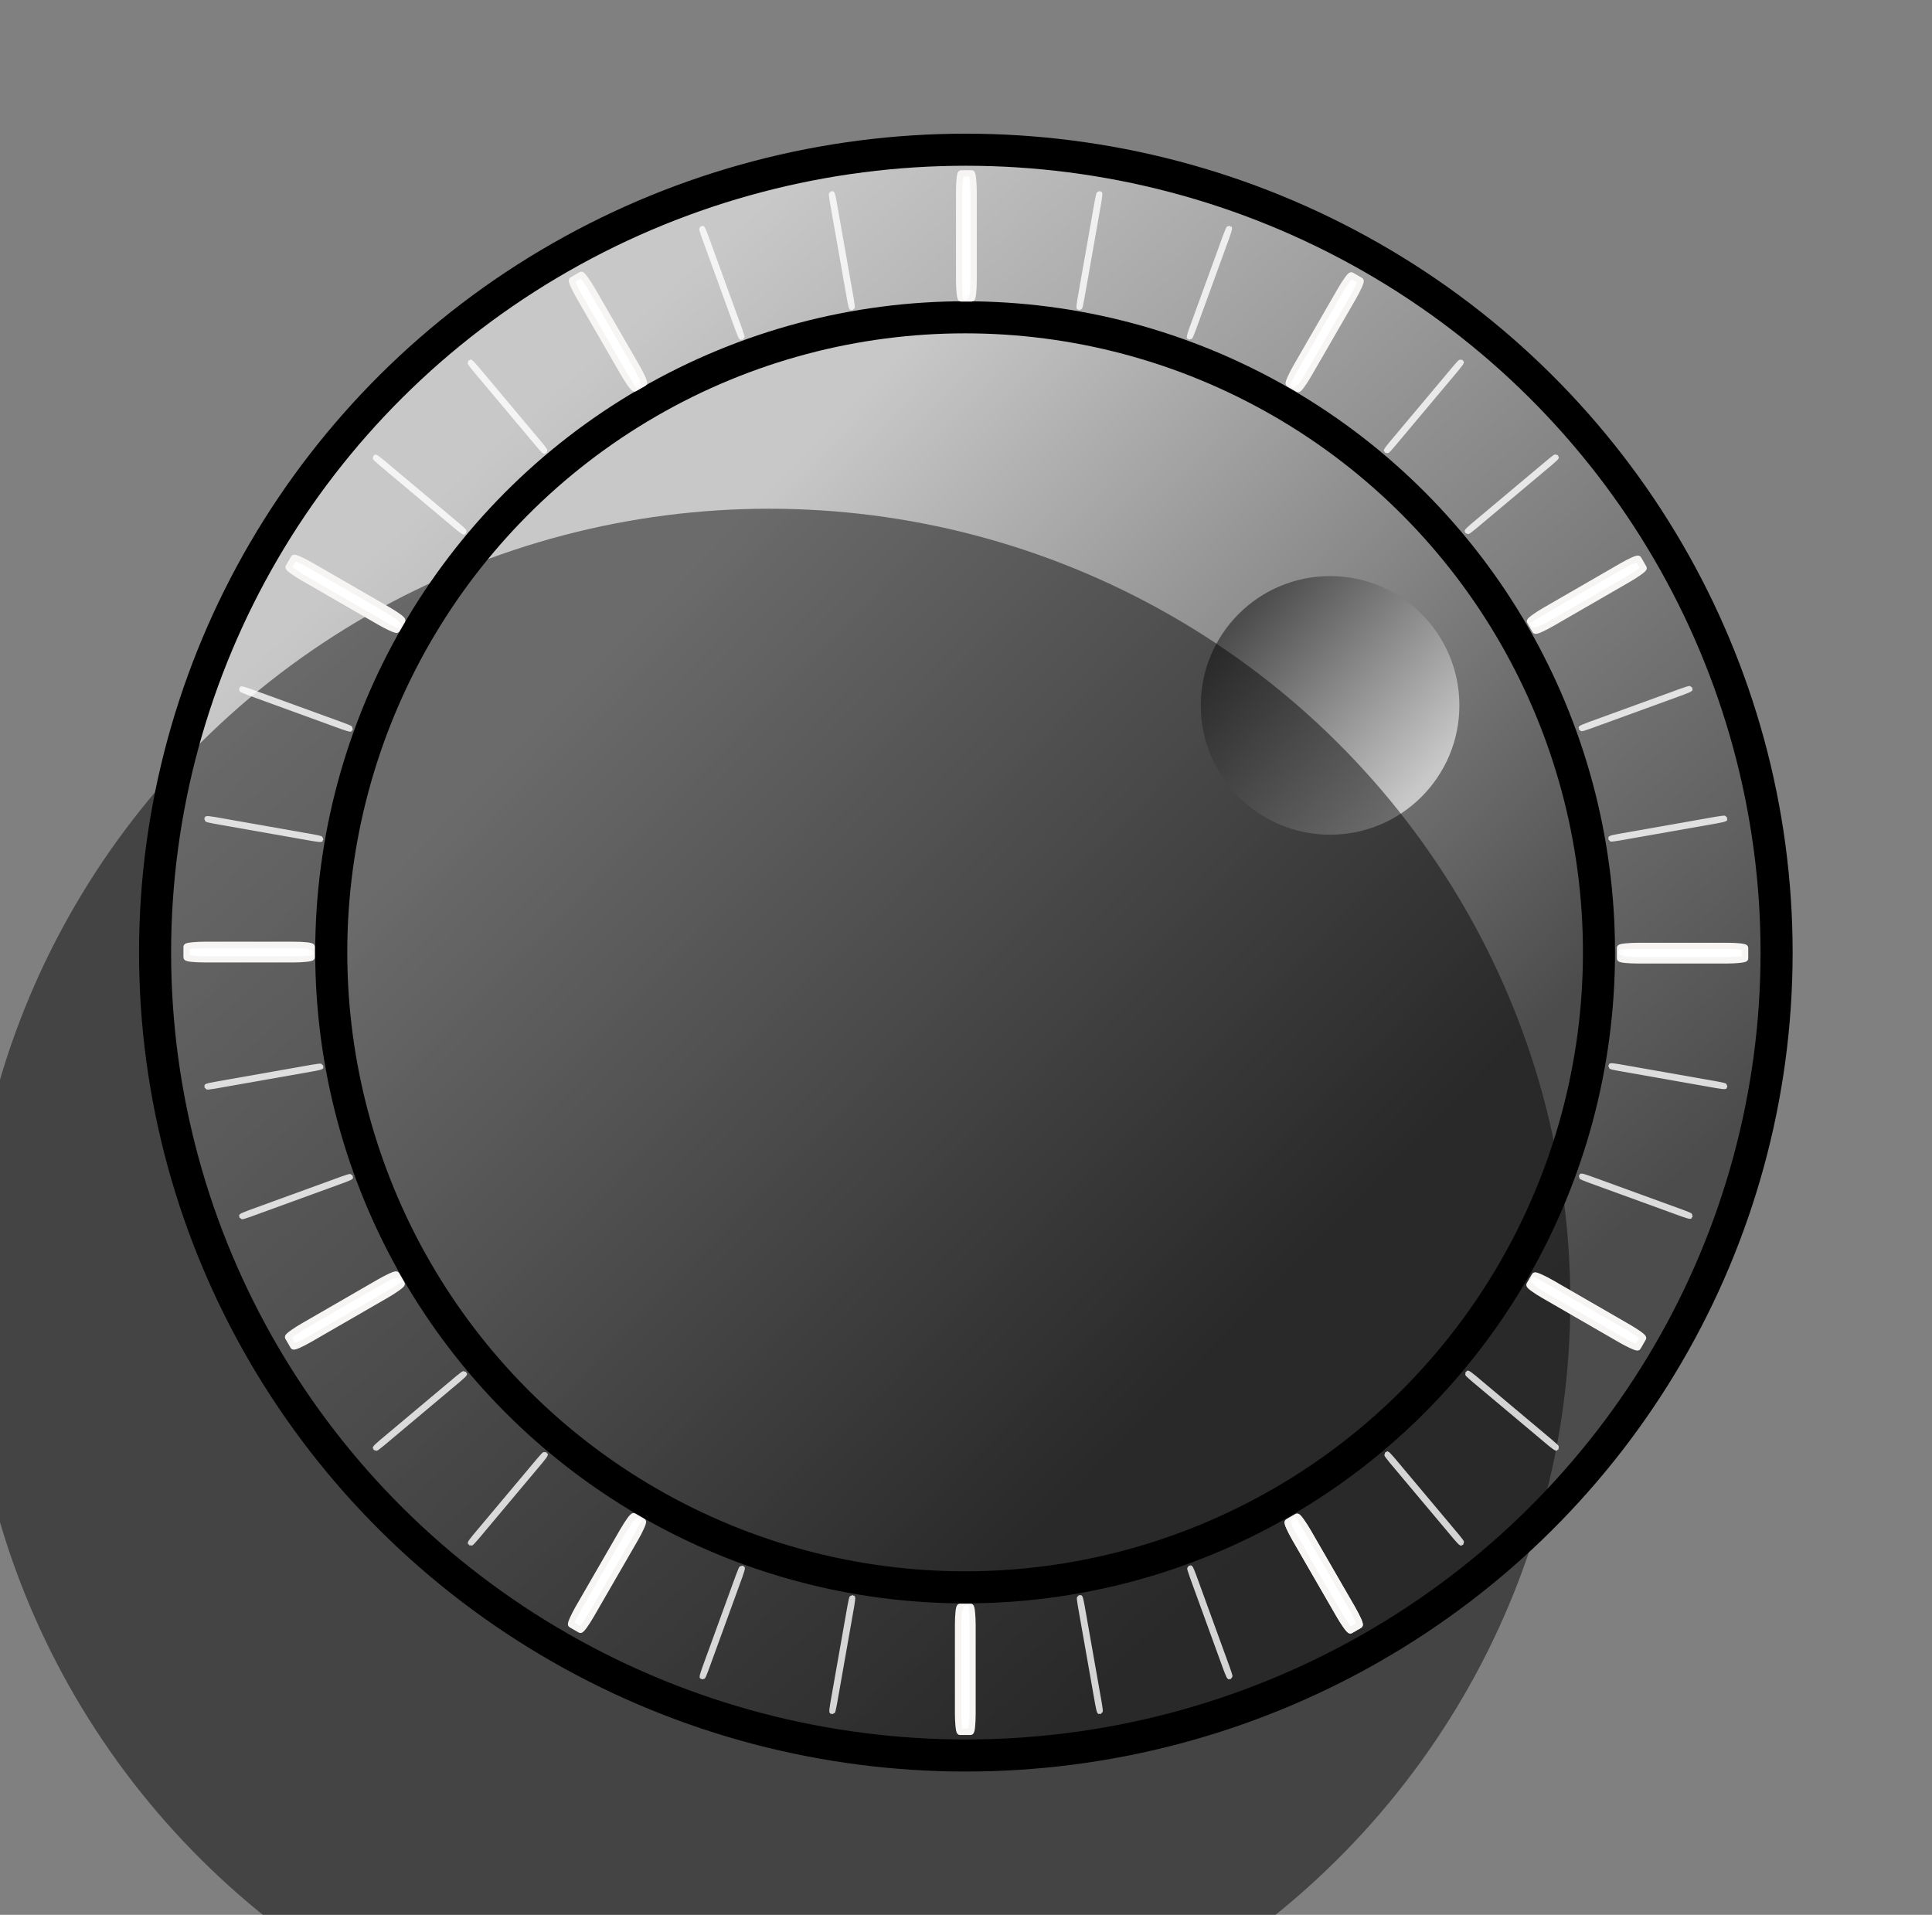 <?xml version="1.0" encoding="UTF-8" standalone="no"?>
<!-- Created with Inkscape (http://www.inkscape.org/) -->

<svg
   xmlns:dc="http://purl.org/dc/elements/1.1/"
   xmlns:cc="http://creativecommons.org/ns#"
   xmlns:rdf="http://www.w3.org/1999/02/22-rdf-syntax-ns#"
   xmlns:svg="http://www.w3.org/2000/svg"
   xmlns="http://www.w3.org/2000/svg"
   xmlns:xlink="http://www.w3.org/1999/xlink"
   xmlns:sodipodi="http://sodipodi.sourceforge.net/DTD/sodipodi-0.dtd"
   xmlns:inkscape="http://www.inkscape.org/namespaces/inkscape"
   width="79.697mm"
   height="78.989mm"
   viewBox="0 0 282.392 279.882"
   id="svg2"
   version="1.1"
   inkscape:version="0.92.3 (2405546, 2018-03-11)"
   sodipodi:docname="boule.svg">
  <rect x="0" y="0" width="282.392" height="279.882" fill="#808080" stroke="none"/>
  <defs
     id="defs4">
    <linearGradient
       inkscape:collect="always"
       id="linearGradient1763">
      <stop
         style="stop-color:#4c4c4c;stop-opacity:1"
         offset="0"
         id="stop1759" />
      <stop
         style="stop-color:#c8c8c8;stop-opacity:1"
         offset="1"
         id="stop1761" />
    </linearGradient>
    <pattern
       inkscape:collect="always"
       xlink:href="#pattern1697"
       id="pattern1708"
       patternTransform="matrix(0.937,0,0,0.937,187.812,322.342)" />
    <pattern
       patternUnits="userSpaceOnUse"
       width="25.192"
       height="24.49"
       patternTransform="matrix(0.938,0,0,0.938,-1.016,-0.782)"
       id="pattern1697">
      <g
         style="stroke-width:4.163"
         transform="matrix(0.256,0,0,0.256,-9.843,-9.903)"
         id="g928">
        <g
           style="stroke-width:4.163"
           id="g899">
          <rect
             ry="0"
             rx="0"
             y="38.651"
             x="38.417"
             height="47.792"
             width="49.162"
             id="rect880"
             style="opacity:1;fill:#878787;fill-opacity:1;stroke:none;stroke-width:11.709;stroke-linecap:square;stroke-linejoin:round;stroke-miterlimit:4;stroke-dasharray:none;stroke-dashoffset:0;stroke-opacity:1" />
          <rect
             ry="0"
             rx="0"
             y="38.651"
             x="87.579"
             height="47.792"
             width="49.162"
             id="rect880-3"
             style="opacity:1;fill:#bcbcbc;fill-opacity:1;stroke:none;stroke-width:11.709;stroke-linecap:square;stroke-linejoin:round;stroke-miterlimit:4;stroke-dasharray:none;stroke-dashoffset:0;stroke-opacity:1" />
        </g>
        <g
           style="stroke-width:4.163"
           transform="rotate(-180,87.579,86.443)"
           id="g899-6">
          <rect
             ry="0"
             rx="0"
             y="38.651"
             x="38.417"
             height="47.792"
             width="49.162"
             id="rect880-7"
             style="opacity:1;fill:#878787;fill-opacity:1;stroke:none;stroke-width:11.709;stroke-linecap:square;stroke-linejoin:round;stroke-miterlimit:4;stroke-dasharray:none;stroke-dashoffset:0;stroke-opacity:1" />
          <rect
             ry="0"
             rx="0"
             y="38.651"
             x="87.579"
             height="47.792"
             width="49.162"
             id="rect880-3-5"
             style="opacity:1;fill:#bcbcbc;fill-opacity:1;stroke:none;stroke-width:11.709;stroke-linecap:square;stroke-linejoin:round;stroke-miterlimit:4;stroke-dasharray:none;stroke-dashoffset:0;stroke-opacity:1" />
        </g>
      </g>
    </pattern>
    <linearGradient
       inkscape:collect="always"
       xlink:href="#linearGradient1763"
       id="linearGradient1765"
       x1="430.432"
       y1="585.531"
       x2="261.25"
       y2="400.927"
       gradientUnits="userSpaceOnUse"
       gradientTransform="matrix(0.79,0,0,0.775,52.068,79.442)" />
    <linearGradient
       inkscape:collect="always"
       xlink:href="#linearGradient1763"
       id="linearGradient1775"
       x1="380.308"
       y1="504.683"
       x2="283.479"
       y2="414.864"
       gradientUnits="userSpaceOnUse"
       gradientTransform="matrix(1.055,0,0,1,-18.026,0)" />
    <linearGradient
       inkscape:collect="always"
       xlink:href="#linearGradient1763"
       id="linearGradient1789"
       x1="369.298"
       y1="414.455"
       x2="395.942"
       y2="438.621"
       gradientUnits="userSpaceOnUse" />
  </defs>
  <sodipodi:namedview
     id="base"
     pagecolor="#ffffff"
     bordercolor="#666666"
     borderopacity="1.0"
     inkscape:pageopacity="0.0"
     inkscape:pageshadow="2"
     inkscape:zoom="1.141637"
     inkscape:cx="192.49335"
     inkscape:cy="214.62405"
     inkscape:document-units="px"
     inkscape:current-layer="layer7"
     showgrid="false"
     inkscape:snap-center="true"
     showguides="true"
     inkscape:guide-bbox="true"
     inkscape:snap-others="true"
     inkscape:snap-object-midpoints="true"
     inkscape:window-width="1920"
     inkscape:window-height="1145"
     inkscape:window-x="0"
     inkscape:window-y="27"
     inkscape:window-maximized="1"
     inkscape:snap-to-guides="true"
     inkscape:snap-global="false"
     fit-margin-top="0"
     fit-margin-left="0"
     fit-margin-right="0"
     fit-margin-bottom="0"
     inkscape:snap-bbox="false">
    <sodipodi:guide
       position="141.172,140.644"
       orientation="0,1"
       id="guide4178"
       inkscape:locked="false" />
    <sodipodi:guide
       position="141.172,140.644"
       orientation="1,0"
       id="guide4180"
       inkscape:locked="false" />
  </sodipodi:namedview>
  <g
     inkscape:groupmode="layer"
     id="layer5"
     inkscape:label="Grille"
     style="display:none"
     transform="translate(-188.828,-323.124)">
    <rect
       style="fill:url(#pattern1708);stroke:none;stroke-width:1"
       width="746.961"
       height="1052.596"
       x="-1.016"
       y="-0.782"
       id="rect1706" />
  </g>
  <g
     inkscape:groupmode="layer"
     id="layer3"
     inkscape:label="fond"
     style="display:inline"
     transform="translate(-188.828,-323.124)">
    <path
       style="opacity:1;fill:url(#linearGradient1765);fill-opacity:1;stroke:none;stroke-width:4.688;stroke-linecap:square;stroke-linejoin:round;stroke-miterlimit:4;stroke-dasharray:none;stroke-dashoffset:0;stroke-opacity:1"
       clip-path="none"
       d="M 330.001,346.641 A 117.853,115.721 0 0 0 212.147,462.361 117.853,115.721 0 0 0 330.001,578.083 117.853,115.721 0 0 0 447.853,462.361 117.853,115.721 0 0 0 330.001,346.641 Z m 0.038,40.609 a 73.456,74.568 0 0 1 73.455,74.569 73.456,74.568 0 0 1 -73.455,74.567 73.456,74.568 0 0 1 -73.457,-74.567 73.456,74.568 0 0 1 73.457,-74.569 z"
       id="path1747"
       inkscape:connector-curvature="0" />
    <ellipse
       style="opacity:1;fill:url(#linearGradient1775);fill-opacity:1;stroke:none;stroke-width:4.688;stroke-linecap:square;stroke-linejoin:round;stroke-miterlimit:4;stroke-dasharray:none;stroke-dashoffset:0;stroke-opacity:1"
       id="path1767"
       cx="330.073"
       cy="462.362"
       rx="92.136"
       ry="91.572" />
  </g>
  <g
     inkscape:groupmode="layer"
     id="layer4"
     inkscape:label="rebord"
     style="display:inline"
     transform="translate(-188.828,-323.124)">
    <g
       inkscape:groupmode="layer"
       id="layer8"
       inkscape:label="rebord 1"
       style="display:inline">
      <ellipse
         ry="92.817"
         rx="92.65"
         cy="462.32"
         cx="329.894"
         id="ellipse927"
         style="display:inline;opacity:1;fill:none;fill-opacity:1;stroke:#000000;stroke-width:4.688;stroke-linecap:square;stroke-linejoin:round;stroke-miterlimit:4;stroke-dasharray:none;stroke-dashoffset:0;stroke-opacity:1" />
    </g>
    <ellipse
       style="display:inline;opacity:1;fill:none;fill-opacity:1;stroke:#000000;stroke-width:4.688;stroke-linecap:square;stroke-linejoin:round;stroke-miterlimit:4;stroke-dasharray:none;stroke-dashoffset:0;stroke-opacity:1"
       id="path872"
       cx="330"
       cy="462.362"
       rx="118.505"
       ry="117.355" />
  </g>
  <g
     inkscape:groupmode="layer"
     id="layer6"
     inkscape:label="boule"
     style="display:inline"
     transform="translate(-188.828,-323.124)">
    <circle
       style="opacity:1;fill:url(#linearGradient1789);fill-opacity:1;stroke:none;stroke-width:4.688;stroke-linecap:square;stroke-linejoin:round;stroke-miterlimit:4;stroke-dasharray:none;stroke-dashoffset:0;stroke-opacity:1"
       id="path1781"
       cx="383.24"
       cy="426.228"
       r="18.899" />
  </g>
  <g
     inkscape:groupmode="layer"
     id="layer7"
     inkscape:label="noir"
     style="display:inline"
     transform="translate(-188.828,-323.124)">
    <ellipse
       style="display:inline;opacity:0.467;fill:#000000;fill-opacity:1;stroke:none;stroke-width:4.688;stroke-linecap:square;stroke-linejoin:round;stroke-miterlimit:4;stroke-dasharray:none;stroke-dashoffset:0;stroke-opacity:1"
       id="path872-3"
       cx="301.258"
       cy="513.276"
       rx="117.091"
       ry="115.795" />
  </g>
  <g
     inkscape:groupmode="layer"
     id="layer2"
     inkscape:label="Calque 2"
     style="display:inline"
     transform="translate(-188.828,-323.124)">
    <g
       inkscape:label="Calque 1"
       inkscape:groupmode="layer"
       id="layer1"
       style="display:inline">
      <rect
         ry="2.655"
         rx="0.279"
         y="348.471"
         x="329.03"
         height="18.263"
         width="2.098"
         id="rect4170"
         style="opacity:1;fill:#ffffff;fill-opacity:1;fill-rule:evenodd;stroke:#f7f4f4;stroke-width:0.938;stroke-linejoin:miter;stroke-miterlimit:4;stroke-dasharray:none;stroke-opacity:1"
         inkscape:transform-center-y="-44.362006"
         inkscape:transform-center-x="3.3263827e-05" />
      <use
         x="0"
         y="0"
         xlink:href="#rect4170"
         inkscape:transform-center-x="57.780587"
         inkscape:transform-center-y="-100.07891"
         id="use870"
         transform="rotate(-30,330,462.362)"
         width="100%"
         height="100%"
         style="opacity:1;fill:#ffffff;fill-opacity:1;stroke:#f4f4f4;stroke-opacity:1" />
      <use
         x="0"
         y="0"
         xlink:href="#use870"
         inkscape:transform-center-x="100.07891"
         inkscape:transform-center-y="-57.780586"
         id="use872"
         transform="rotate(-30,330,462.362)"
         width="100%"
         height="100%"
         style="opacity:1;fill:#ffffff;fill-opacity:1;stroke:#f4f4f4;stroke-opacity:1" />
      <use
         x="0"
         y="0"
         xlink:href="#use872"
         inkscape:transform-center-x="115.56117"
         inkscape:transform-center-y="-2.1436212e-06"
         id="use874"
         transform="rotate(-30,330,462.362)"
         width="100%"
         height="100%"
         style="opacity:1;fill:#ffffff;fill-opacity:1;stroke:#f4f4f4;stroke-opacity:1" />
      <use
         x="0"
         y="0"
         xlink:href="#use874"
         inkscape:transform-center-x="100.07891"
         inkscape:transform-center-y="57.780581"
         id="use876"
         transform="rotate(-30,330,462.362)"
         width="100%"
         height="100%"
         style="opacity:1;fill:#ffffff;fill-opacity:1;stroke:#f4f4f4;stroke-opacity:1" />
      <use
         x="0"
         y="0"
         xlink:href="#use876"
         inkscape:transform-center-x="57.780586"
         inkscape:transform-center-y="100.0789"
         id="use878"
         transform="rotate(-30,330,462.362)"
         width="100%"
         height="100%"
         style="opacity:1;fill:#ffffff;fill-opacity:1;stroke:#f4f4f4;stroke-opacity:1" />
      <use
         x="0"
         y="0"
         xlink:href="#use878"
         inkscape:transform-center-x="7.1436211e-06"
         inkscape:transform-center-y="115.56116"
         id="use880"
         transform="rotate(-30,330,462.362)"
         width="100%"
         height="100%"
         style="opacity:1;fill:#ffffff;fill-opacity:1;stroke:#f4f4f4;stroke-opacity:1" />
      <use
         x="0"
         y="0"
         xlink:href="#use880"
         inkscape:transform-center-x="-57.780572"
         inkscape:transform-center-y="100.0789"
         id="use882"
         transform="rotate(-30,330,462.362)"
         width="100%"
         height="100%"
         style="opacity:1;fill:#ffffff;fill-opacity:1;stroke:#f4f4f4;stroke-opacity:1" />
      <use
         x="0"
         y="0"
         xlink:href="#use882"
         inkscape:transform-center-x="-57.780572"
         inkscape:transform-center-y="100.0789"
         id="use884"
         width="100%"
         height="100%"
         style="opacity:1;fill:#ffffff;fill-opacity:1;stroke:#f4f4f4;stroke-opacity:1" />
      <use
         x="0"
         y="0"
         xlink:href="#use884"
         inkscape:transform-center-x="-100.07889"
         inkscape:transform-center-y="57.780581"
         id="use886"
         transform="rotate(-30,330,462.362)"
         width="100%"
         height="100%"
         style="opacity:1;fill:#ffffff;fill-opacity:1;stroke:#f4f4f4;stroke-opacity:1" />
      <use
         x="0"
         y="0"
         xlink:href="#use886"
         inkscape:transform-center-x="-115.56115"
         inkscape:transform-center-y="7.1436213e-06"
         id="use888"
         transform="rotate(-30,330,462.362)"
         width="100%"
         height="100%"
         style="opacity:1;fill:#ffffff;fill-opacity:1;stroke:#f4f4f4;stroke-opacity:1" />
      <use
         x="0"
         y="0"
         xlink:href="#use888"
         inkscape:transform-center-x="-100.0789"
         inkscape:transform-center-y="-57.780569"
         id="use890"
         transform="rotate(-30,330,462.362)"
         width="100%"
         height="100%"
         style="opacity:1;fill:#ffffff;fill-opacity:1;stroke:#f4f4f4;stroke-opacity:1" />
      <use
         x="0"
         y="0"
         xlink:href="#use890"
         inkscape:transform-center-x="-57.780586"
         inkscape:transform-center-y="-100.07889"
         id="use892"
         transform="rotate(-30,330,462.362)"
         width="100%"
         height="100%"
         style="opacity:1;fill:#ffffff;fill-opacity:1;stroke:#f4f4f4;stroke-opacity:1" />
    </g>
    <rect
       ry="1.216"
       rx="0.083"
       y="349.682"
       x="329.803"
       height="16.981"
       width="0.33"
       id="rect4216"
       style="opacity:0.8;fill:none;fill-opacity:1;fill-rule:evenodd;stroke:#ffffff;stroke-width:0.656;stroke-linejoin:miter;stroke-miterlimit:4;stroke-dasharray:none;stroke-opacity:1"
       inkscape:transform-center-y="-88.962154"
       inkscape:transform-center-x="-7.8678131e-06" />
    <use
       x="0"
       y="0"
       xlink:href="#rect4216"
       inkscape:transform-center-x="20.066974"
       inkscape:transform-center-y="-113.80551"
       id="use916"
       transform="rotate(-10,330,462.362)"
       width="100%"
       height="100%"
       style="fill:none;stroke:#ffffff;stroke-opacity:1" />
    <use
       x="0"
       y="0"
       xlink:href="#use916"
       inkscape:transform-center-x="39.524231"
       inkscape:transform-center-y="-108.59196"
       id="use918"
       transform="rotate(-10,330,462.362)"
       width="100%"
       height="100%"
       style="fill:none;stroke:#ffffff;stroke-opacity:1" />
    <use
       x="0"
       y="0"
       xlink:href="#use918"
       inkscape:transform-center-x="57.780566"
       inkscape:transform-center-y="-100.07889"
       id="use920"
       transform="rotate(-10,330,462.362)"
       width="100%"
       height="100%"
       style="fill:none;stroke:#ffffff;stroke-opacity:1" />
    <use
       x="0"
       y="0"
       xlink:href="#use920"
       inkscape:transform-center-x="74.281266"
       inkscape:transform-center-y="-88.524977"
       id="use922"
       transform="rotate(-10,330,462.362)"
       width="100%"
       height="100%"
       style="fill:none;stroke:#ffffff;stroke-opacity:1" />
    <use
       x="0"
       y="0"
       xlink:href="#use922"
       inkscape:transform-center-x="88.524967"
       inkscape:transform-center-y="-74.281277"
       id="use924"
       transform="rotate(-10,330,462.362)"
       width="100%"
       height="100%"
       style="fill:none;stroke:#ffffff;stroke-opacity:1" />
    <use
       x="0"
       y="0"
       xlink:href="#use924"
       inkscape:transform-center-x="100.07888"
       inkscape:transform-center-y="-57.780578"
       id="use926"
       transform="rotate(-10,330,462.362)"
       width="100%"
       height="100%"
       style="fill:none;stroke:#ffffff;stroke-opacity:1" />
    <use
       x="0"
       y="0"
       xlink:href="#use926"
       inkscape:transform-center-x="100.07888"
       inkscape:transform-center-y="-57.780578"
       id="use928"
       width="100%"
       height="100%"
       style="fill:none;stroke:#ffffff;stroke-opacity:1" />
    <use
       x="0"
       y="0"
       xlink:href="#use928"
       inkscape:transform-center-x="108.59195"
       inkscape:transform-center-y="-39.524246"
       id="use930"
       transform="rotate(-10,330,462.362)"
       width="100%"
       height="100%"
       style="fill:none;stroke:#ffffff;stroke-opacity:1" />
    <use
       x="0"
       y="0"
       xlink:href="#use930"
       inkscape:transform-center-x="113.80551"
       inkscape:transform-center-y="-20.06699"
       id="use932"
       transform="rotate(-10,330,462.362)"
       width="100%"
       height="100%"
       style="fill:none;stroke:#ffffff;stroke-opacity:1" />
    <use
       x="0"
       y="0"
       xlink:href="#use932"
       inkscape:transform-center-x="115.56114"
       inkscape:transform-center-y="-8.4361793e-06"
       id="use934"
       transform="rotate(-10,330,462.362)"
       width="100%"
       height="100%"
       style="fill:none;stroke:#ffffff;stroke-opacity:1" />
    <use
       x="0"
       y="0"
       xlink:href="#use934"
       inkscape:transform-center-x="113.80551"
       inkscape:transform-center-y="20.066973"
       id="use936"
       transform="rotate(-10,330,462.362)"
       width="100%"
       height="100%"
       style="fill:none;stroke:#ffffff;stroke-opacity:1" />
    <use
       x="0"
       y="0"
       xlink:href="#use936"
       inkscape:transform-center-x="108.59195"
       inkscape:transform-center-y="39.52423"
       id="use938"
       transform="rotate(-10,330,462.362)"
       width="100%"
       height="100%"
       style="fill:none;stroke:#ffffff;stroke-opacity:1" />
    <use
       x="0"
       y="0"
       xlink:href="#use938"
       inkscape:transform-center-x="100.07888"
       inkscape:transform-center-y="57.780563"
       id="use940"
       transform="rotate(-10,330,462.362)"
       width="100%"
       height="100%"
       style="fill:none;stroke:#ffffff;stroke-opacity:1" />
    <use
       x="0"
       y="0"
       xlink:href="#use940"
       inkscape:transform-center-x="88.524967"
       inkscape:transform-center-y="74.281261"
       id="use942"
       transform="rotate(-10,330,462.362)"
       width="100%"
       height="100%"
       style="fill:none;stroke:#ffffff;stroke-opacity:1" />
    <use
       x="0"
       y="0"
       xlink:href="#use942"
       inkscape:transform-center-x="74.281268"
       inkscape:transform-center-y="88.52496"
       id="use944"
       transform="rotate(-10,330,462.362)"
       width="100%"
       height="100%"
       style="fill:none;stroke:#ffffff;stroke-opacity:1" />
    <use
       x="0"
       y="0"
       xlink:href="#use944"
       inkscape:transform-center-x="57.78057"
       inkscape:transform-center-y="100.07887"
       id="use946"
       transform="rotate(-10,330,462.362)"
       width="100%"
       height="100%"
       style="fill:none;stroke:#ffffff;stroke-opacity:1" />
    <use
       x="0"
       y="0"
       xlink:href="#use946"
       inkscape:transform-center-x="39.524241"
       inkscape:transform-center-y="108.59194"
       id="use948"
       transform="rotate(-10,330,462.362)"
       width="100%"
       height="100%"
       style="fill:none;stroke:#ffffff;stroke-opacity:1" />
    <use
       x="0"
       y="0"
       xlink:href="#use948"
       inkscape:transform-center-x="20.066986"
       inkscape:transform-center-y="113.8055"
       id="use950"
       transform="rotate(-10,330,462.362)"
       width="100%"
       height="100%"
       style="fill:none;stroke:#ffffff;stroke-opacity:1" />
    <use
       x="0"
       y="0"
       xlink:href="#use950"
       inkscape:transform-center-x="5.7601342e-06"
       inkscape:transform-center-y="115.56113"
       id="use952"
       transform="rotate(-10,330,462.362)"
       width="100%"
       height="100%"
       style="fill:none;stroke:#ffffff;stroke-opacity:1" />
    <use
       x="0"
       y="0"
       xlink:href="#use952"
       inkscape:transform-center-x="-20.066975"
       inkscape:transform-center-y="113.8055"
       id="use954"
       transform="rotate(-10,330,462.362)"
       width="100%"
       height="100%"
       style="fill:none;stroke:#ffffff;stroke-opacity:1" />
    <use
       x="0"
       y="0"
       xlink:href="#use954"
       inkscape:transform-center-x="-39.52423"
       inkscape:transform-center-y="108.59194"
       id="use956"
       transform="rotate(-10,330,462.362)"
       width="100%"
       height="100%"
       style="fill:none;stroke:#ffffff;stroke-opacity:1" />
    <use
       x="0"
       y="0"
       xlink:href="#use956"
       inkscape:transform-center-x="-57.78056"
       inkscape:transform-center-y="100.07887"
       id="use958"
       transform="rotate(-10,330,462.362)"
       width="100%"
       height="100%"
       style="fill:none;stroke:#ffffff;stroke-opacity:1" />
    <use
       x="0"
       y="0"
       xlink:href="#use958"
       inkscape:transform-center-x="-74.281257"
       inkscape:transform-center-y="88.524958"
       id="use960"
       transform="rotate(-10,330,462.362)"
       width="100%"
       height="100%"
       style="fill:none;stroke:#ffffff;stroke-opacity:1" />
    <use
       x="0"
       y="0"
       xlink:href="#use960"
       inkscape:transform-center-x="-88.524955"
       inkscape:transform-center-y="74.28126"
       id="use962"
       transform="rotate(-10,330,462.362)"
       width="100%"
       height="100%"
       style="fill:none;stroke:#ffffff;stroke-opacity:1" />
    <use
       x="0"
       y="0"
       xlink:href="#use962"
       inkscape:transform-center-x="-100.07887"
       inkscape:transform-center-y="57.780563"
       id="use964"
       transform="rotate(-10,330,462.362)"
       width="100%"
       height="100%"
       style="fill:none;stroke:#ffffff;stroke-opacity:1" />
    <use
       x="0"
       y="0"
       xlink:href="#use964"
       inkscape:transform-center-x="-108.59194"
       inkscape:transform-center-y="39.524233"
       id="use966"
       transform="rotate(-10,330,462.362)"
       width="100%"
       height="100%"
       style="fill:none;stroke:#ffffff;stroke-opacity:1" />
    <use
       x="0"
       y="0"
       xlink:href="#use966"
       inkscape:transform-center-x="-113.8055"
       inkscape:transform-center-y="20.066979"
       id="use968"
       transform="rotate(-10,330,462.362)"
       width="100%"
       height="100%"
       style="fill:none;stroke:#ffffff;stroke-opacity:1" />
    <use
       x="0"
       y="0"
       xlink:href="#use968"
       inkscape:transform-center-x="-115.56113"
       inkscape:transform-center-y="-1.3965488e-06"
       id="use970"
       transform="rotate(-10,330,462.362)"
       width="100%"
       height="100%"
       style="fill:none;stroke:#ffffff;stroke-opacity:1" />
    <use
       x="0"
       y="0"
       xlink:href="#use970"
       inkscape:transform-center-x="-113.8055"
       inkscape:transform-center-y="-20.066982"
       id="use972"
       transform="rotate(-10,330,462.362)"
       width="100%"
       height="100%"
       style="fill:none;stroke:#ffffff;stroke-opacity:1" />
    <use
       x="0"
       y="0"
       xlink:href="#use972"
       inkscape:transform-center-x="-108.59194"
       inkscape:transform-center-y="-39.524237"
       id="use974"
       transform="rotate(-10,330,462.362)"
       width="100%"
       height="100%"
       style="fill:none;stroke:#ffffff;stroke-opacity:1" />
    <use
       x="0"
       y="0"
       xlink:href="#use974"
       inkscape:transform-center-x="-100.07887"
       inkscape:transform-center-y="-57.780568"
       id="use976"
       transform="rotate(-10,330,462.362)"
       width="100%"
       height="100%"
       style="fill:none;stroke:#ffffff;stroke-opacity:1" />
    <use
       x="0"
       y="0"
       xlink:href="#use976"
       inkscape:transform-center-x="-88.524957"
       inkscape:transform-center-y="-74.281264"
       id="use978"
       transform="rotate(-10,330,462.362)"
       width="100%"
       height="100%"
       style="fill:none;stroke:#ffffff;stroke-opacity:1" />
    <use
       x="0"
       y="0"
       xlink:href="#use978"
       inkscape:transform-center-x="-74.281258"
       inkscape:transform-center-y="-88.524962"
       id="use980"
       transform="rotate(-10,330,462.362)"
       width="100%"
       height="100%"
       style="fill:none;stroke:#ffffff;stroke-opacity:1" />
    <use
       x="0"
       y="0"
       xlink:href="#use980"
       inkscape:transform-center-x="-57.78056"
       inkscape:transform-center-y="-100.07887"
       id="use982"
       transform="rotate(-10,330,462.362)"
       width="100%"
       height="100%"
       style="fill:none;stroke:#ffffff;stroke-opacity:1" />
    <use
       x="0"
       y="0"
       xlink:href="#use982"
       inkscape:transform-center-x="-39.524229"
       inkscape:transform-center-y="-108.59194"
       id="use984"
       transform="rotate(-10,330,462.362)"
       width="100%"
       height="100%"
       style="fill:none;stroke:#ffffff;stroke-opacity:1" />
    <use
       x="0"
       y="0"
       xlink:href="#use984"
       inkscape:transform-center-x="-20.066975"
       inkscape:transform-center-y="-113.80549"
       id="use986"
       transform="rotate(-10,330,462.362)"
       width="100%"
       height="100%"
       style="fill:none;stroke:#ffffff;stroke-opacity:1" />
  </g>
</svg>

